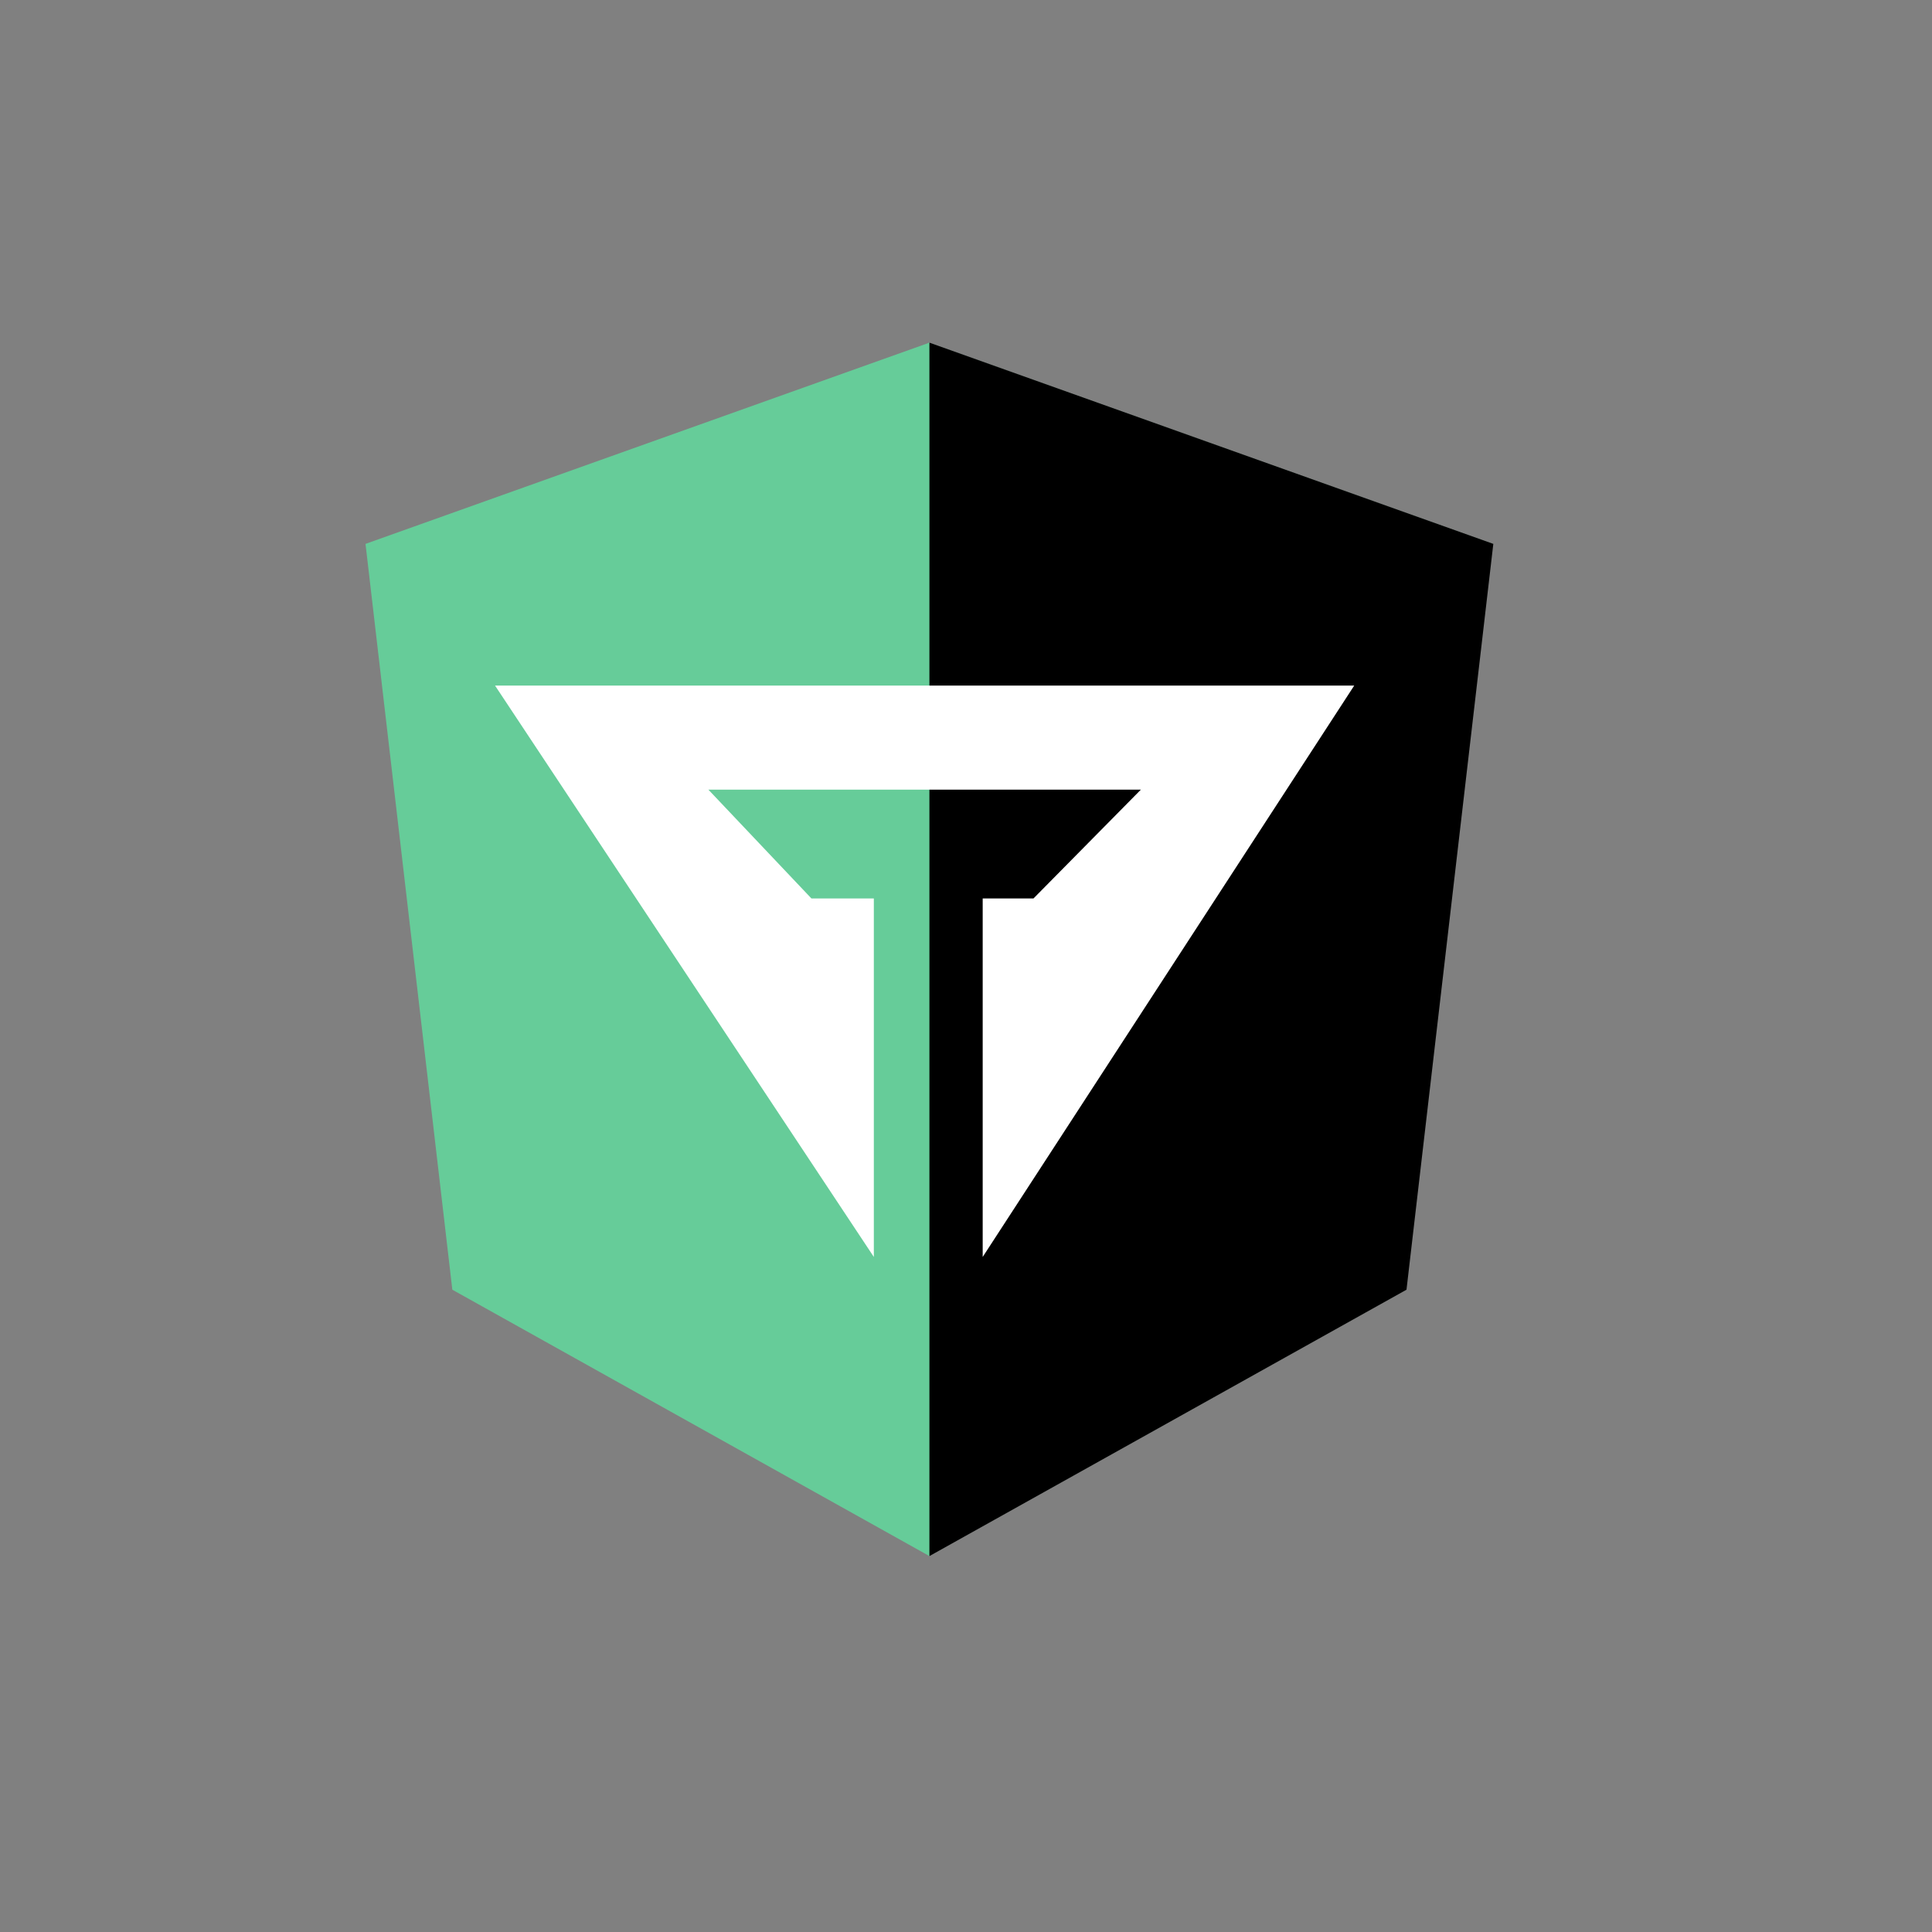 <?xml version="1.0" encoding="UTF-8" standalone="no"?>
<!DOCTYPE svg PUBLIC "-//W3C//DTD SVG 1.1//EN" "http://www.w3.org/Graphics/SVG/1.1/DTD/svg11.dtd">
<svg version="1.1" xmlns="http://www.w3.org/2000/svg" xmlns:xlink="http://www.w3.org/1999/xlink" preserveAspectRatio="xMidYMid meet" viewBox="0 0 640 640" width="640" height="640"><rect x="0" y="0" width="640" height="640" fill="#808080" stroke="none"/><defs><path d="M307.88 515.47L149.84 427.23L121.08 180.17L307.88 113.51L307.88 515.47Z" id="n1IOXn6Mo"></path><path d="M307.58 515.47L465.62 427.23L494.38 180.17L307.58 113.51L307.58 515.47Z" id="c2NaDiQeJu"></path><path d="M307.88 515.47L465.92 427.23L494.68 180.17L307.88 113.51L307.88 515.47Z" id="g43uRwagp7"></path><path d="M325.53 416.38L325.53 297.63L342.35 297.63L377.93 261.58L234.66 261.58L268.8 297.63L289.47 297.63L289.47 416.38L163.99 227.11L448.6 227.11L325.53 416.38Z" id="a4aZ6TbNkM"></path></defs><g><g><g><use xlink:href="#n1IOXn6Mo" opacity="1" fill="#66cc99" fill-opacity="1"></use><g><use xlink:href="#n1IOXn6Mo" opacity="1" fill-opacity="0" stroke="#000000" stroke-width="1" stroke-opacity="0"></use></g></g><g><use xlink:href="#c2NaDiQeJu" opacity="1" fill="#66cc99" fill-opacity="1"></use><g><use xlink:href="#c2NaDiQeJu" opacity="1" fill-opacity="0" stroke="#000000" stroke-width="1" stroke-opacity="0"></use></g></g><g><use xlink:href="#g43uRwagp7" opacity="0.06" fill="#000000" fill-opacity="1"></use><g><use xlink:href="#g43uRwagp7" opacity="0.06" fill-opacity="0" stroke="#000000" stroke-width="1" stroke-opacity="0"></use></g></g><g><use xlink:href="#a4aZ6TbNkM" opacity="1" fill="#ffffff" fill-opacity="1"></use><g><use xlink:href="#a4aZ6TbNkM" opacity="1" fill-opacity="0" stroke="#000000" stroke-width="1" stroke-opacity="0"></use></g></g></g></g></svg>